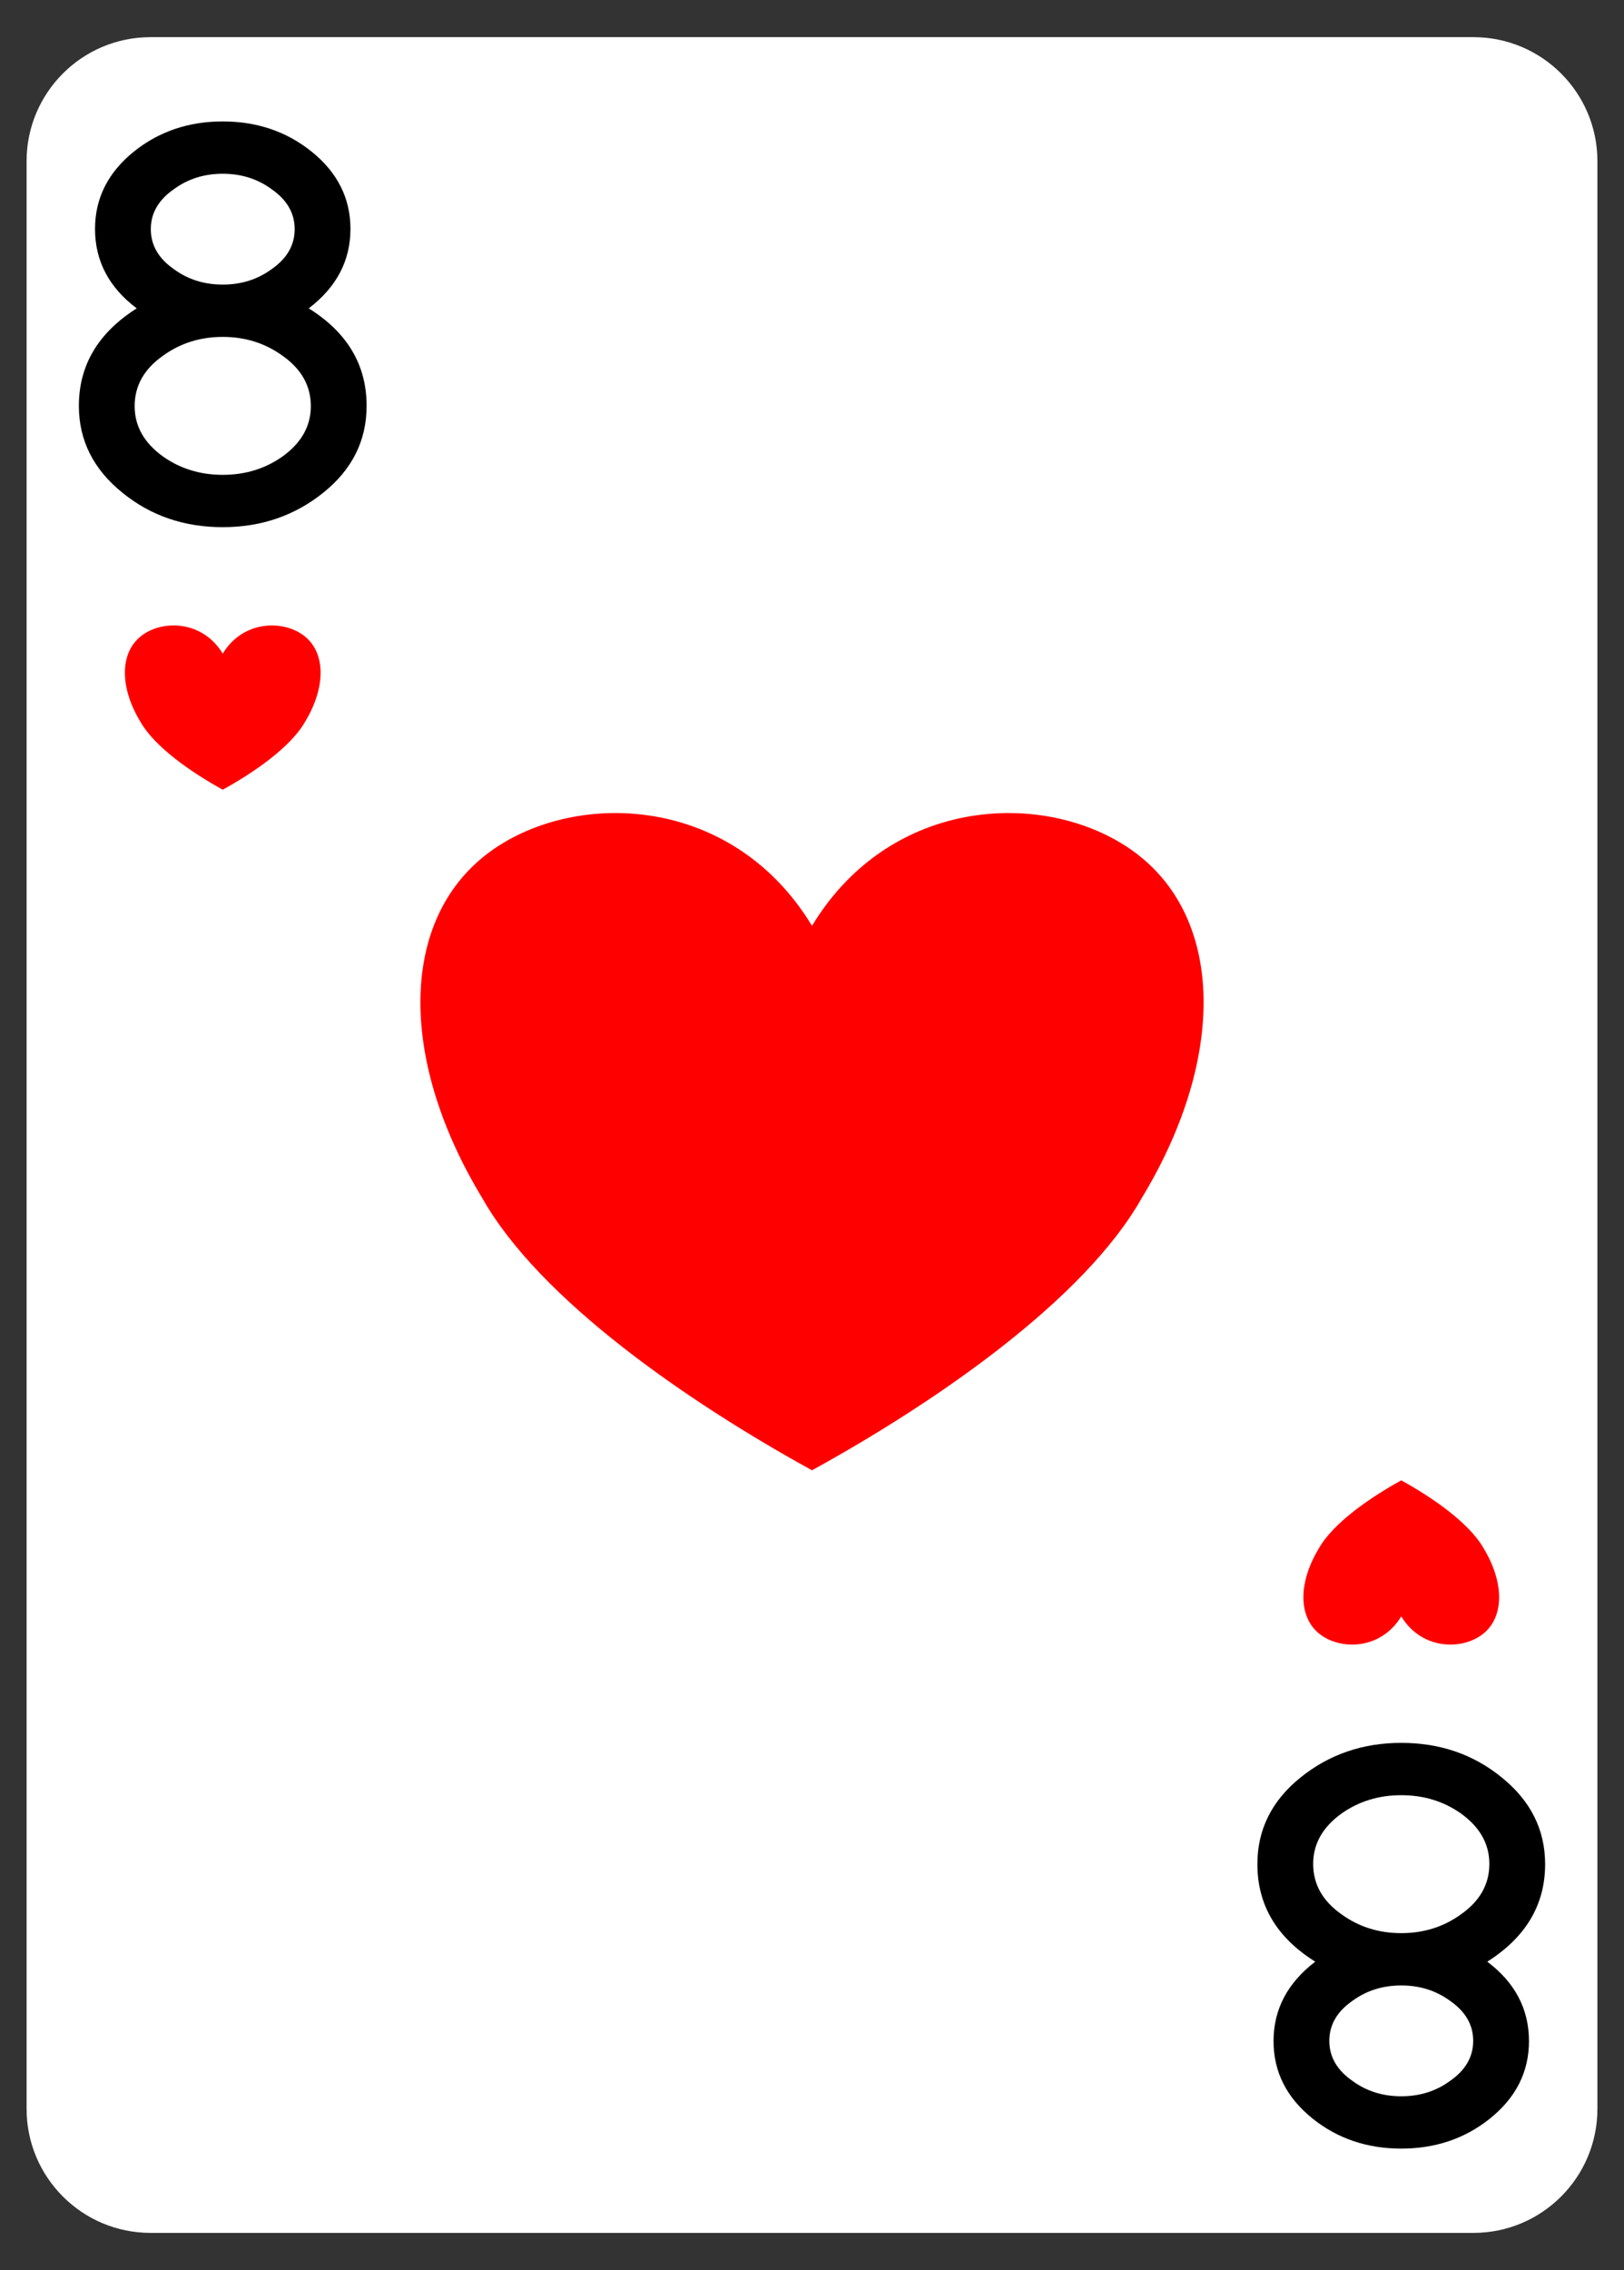 <?xml version="1.0" encoding="UTF-8" standalone="no"?><!DOCTYPE svg PUBLIC "-//W3C//DTD SVG 1.1//EN" "http://www.w3.org/Graphics/SVG/1.1/DTD/svg11.dtd"><svg width="100%" height="100%" viewBox="0 0 630 880" version="1.1" xmlns="http://www.w3.org/2000/svg" xmlns:xlink="http://www.w3.org/1999/xlink" xml:space="preserve" xmlns:serif="http://www.serif.com/" style="fill-rule:evenodd;clip-rule:evenodd;stroke-linejoin:round;stroke-miterlimit:2;"><rect x="0" y="0" width="630" height="880" fill="#333333" stroke="none"/><path d="M619.688,62.479c-0,-26.533 -21.542,-48.074 -48.075,-48.074l-513.226,-0c-26.533,-0 -48.075,21.541 -48.075,48.074l0.001,755.042c-0,26.533 21.541,48.074 48.074,48.074l513.226,0c26.533,0 48.075,-21.541 48.075,-48.074l-0,-755.042Z" style="fill:#fff;"/><g id="_8" serif:id="8"><path d="M86.408,204.361c-14.964,-0 -27.906,-4.426 -38.826,-13.276c-11.324,-9.097 -16.986,-20.345 -16.986,-33.744c-0,-15.735 7.482,-28.335 22.446,-37.8c-10.785,-8.113 -16.178,-18.378 -16.178,-30.794c0,-11.924 5.056,-21.942 15.167,-30.055c9.706,-7.745 21.165,-11.617 34.377,-11.617c13.212,-0 24.671,3.872 34.377,11.617c10.111,8.113 15.167,18.131 15.167,30.055c-0,12.293 -5.393,22.558 -16.178,30.794c14.964,9.342 22.446,21.942 22.446,37.8c0,13.399 -5.561,24.586 -16.683,33.559c-11.122,8.974 -24.165,13.461 -39.129,13.461Zm0,-137.003c-7.145,-0 -13.414,1.958 -18.806,5.875c-6.067,4.162 -9.1,9.364 -9.1,15.607c-0,6.242 3.033,11.444 9.1,15.607c5.392,3.916 11.661,5.874 18.806,5.874c7.145,0 13.414,-1.958 18.806,-5.874c6.067,-4.163 9.1,-9.365 9.1,-15.607c0,-6.243 -3.033,-11.445 -9.1,-15.607c-5.392,-3.917 -11.661,-5.875 -18.806,-5.875Zm0,63.246c-8.763,0 -16.515,2.45 -23.255,7.35c-7.28,5.146 -10.92,11.639 -10.92,19.479c-0,7.718 3.64,14.211 10.92,19.479c6.74,4.777 14.492,7.166 23.255,7.166c8.763,-0 16.515,-2.389 23.255,-7.166c7.28,-5.268 10.92,-11.761 10.92,-19.479c0,-7.84 -3.64,-14.333 -10.92,-19.479c-6.74,-4.9 -14.492,-7.35 -23.255,-7.35Z" style="fill-rule:nonzero;"/><path d="M543.592,675.639c14.964,0 27.906,4.426 38.826,13.276c11.324,9.097 16.986,20.345 16.986,33.744c0,15.735 -7.482,28.335 -22.446,37.8c10.785,8.113 16.178,18.378 16.178,30.794c-0,11.924 -5.056,21.942 -15.167,30.055c-9.706,7.745 -21.165,11.617 -34.377,11.617c-13.212,0 -24.671,-3.872 -34.377,-11.617c-10.111,-8.113 -15.167,-18.131 -15.167,-30.055c0,-12.293 5.393,-22.558 16.178,-30.794c-14.964,-9.342 -22.446,-21.942 -22.446,-37.8c-0,-13.399 5.561,-24.586 16.683,-33.559c11.122,-8.974 24.165,-13.461 39.129,-13.461Zm-0,137.003c7.145,0 13.414,-1.958 18.806,-5.875c6.067,-4.162 9.1,-9.364 9.1,-15.607c0,-6.242 -3.033,-11.444 -9.1,-15.607c-5.392,-3.916 -11.661,-5.874 -18.806,-5.874c-7.145,-0 -13.414,1.958 -18.806,5.874c-6.067,4.163 -9.1,9.365 -9.1,15.607c-0,6.243 3.033,11.445 9.1,15.607c5.392,3.917 11.661,5.875 18.806,5.875Zm-0,-63.246c8.763,-0 16.515,-2.45 23.255,-7.35c7.28,-5.146 10.92,-11.639 10.92,-19.479c0,-7.718 -3.64,-14.211 -10.92,-19.479c-6.74,-4.777 -14.492,-7.166 -23.255,-7.166c-8.763,0 -16.515,2.389 -23.255,7.166c-7.28,5.268 -10.92,11.761 -10.92,19.479c-0,7.84 3.64,14.333 10.92,19.479c6.74,4.9 14.492,7.35 23.255,7.35Z" style="fill-rule:nonzero;"/></g><g><path d="M315,358.901c31.981,-52.768 95.942,-52.768 127.923,-26.384c31.982,26.384 31.982,79.153 0,131.921c-22.387,39.576 -79.952,79.153 -127.923,105.537c-47.972,-26.384 -105.537,-65.961 -127.924,-105.537c-31.98,-52.768 -31.98,-105.537 0,-131.921c31.981,-26.384 95.943,-26.384 127.924,26.384Z" style="fill:#f00;"/><path d="M86.408,253.391c7.991,-13.186 23.974,-13.186 31.965,-6.593c7.991,6.593 7.991,19.778 -0,32.964c-5.594,9.889 -19.978,19.778 -31.965,26.371c-11.987,-6.593 -26.371,-16.482 -31.965,-26.371c-7.991,-13.186 -7.991,-26.371 -0,-32.964c7.991,-6.593 23.974,-6.593 31.965,6.593Z" style="fill:#f00;"/><path d="M543.592,626.609c-7.991,13.186 -23.974,13.186 -31.965,6.593c-7.991,-6.593 -7.991,-19.778 0,-32.964c5.594,-9.889 19.978,-19.778 31.965,-26.371c11.987,6.593 26.371,16.482 31.965,26.371c7.991,13.186 7.991,26.371 0,32.964c-7.991,6.593 -23.974,6.593 -31.965,-6.593Z" style="fill:#f00;"/></g></svg>